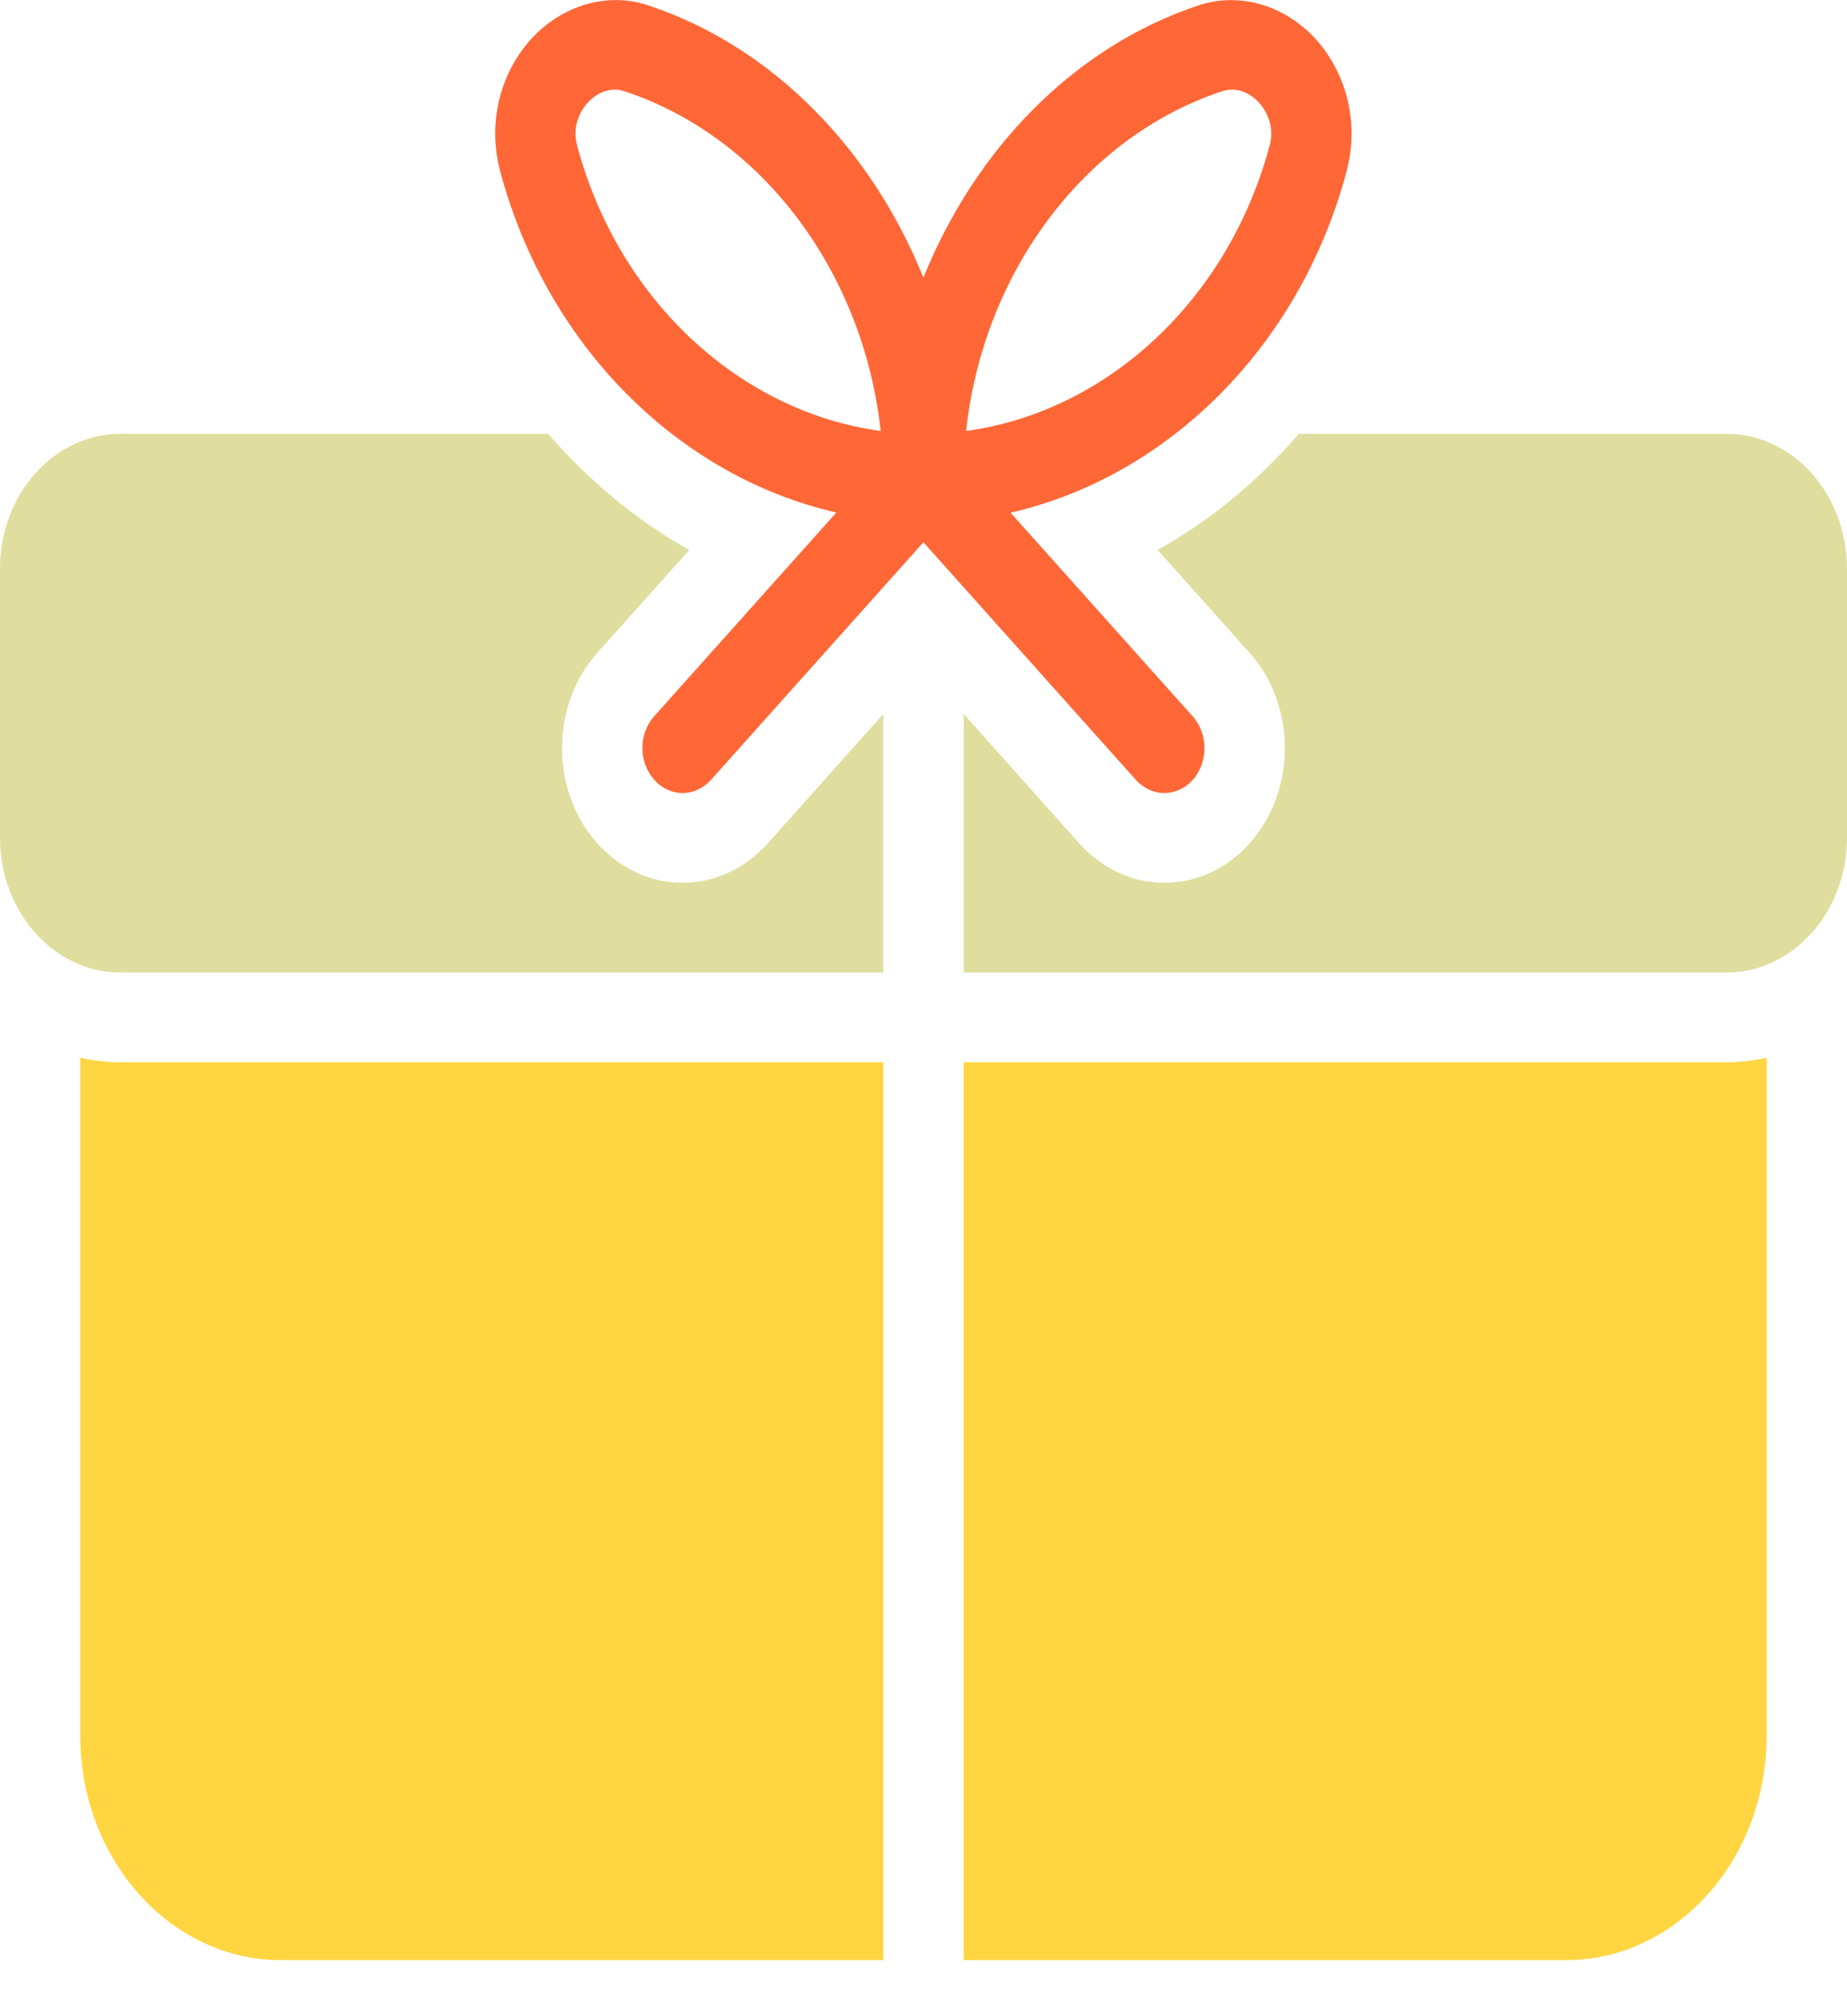 <svg width="22" height="24" viewBox="0 0 22 24" fill="none" xmlns="http://www.w3.org/2000/svg">
<path d="M0.956 12.59V20.661C0.956 22.134 2.029 23.333 3.347 23.333H10.521V12.645H1.434C1.271 12.645 1.111 12.626 0.956 12.59Z" fill="#FFD642"/>
<path d="M11.479 12.645V23.333H18.652C19.97 23.333 21.043 22.134 21.043 20.661V12.59C20.888 12.626 20.728 12.645 20.565 12.645H11.479Z" fill="#FFD642"/>
<path d="M20.565 5.164H15.471C14.986 5.723 14.421 6.194 13.789 6.547L14.884 7.771C15.155 8.073 15.304 8.477 15.304 8.905C15.304 9.332 15.155 9.735 14.884 10.039C14.614 10.342 14.252 10.508 13.87 10.508C13.487 10.508 13.127 10.341 12.855 10.039L11.479 8.499V11.577H20.565C21.356 11.577 22 10.857 22 9.973V6.767C22 5.883 21.356 5.164 20.565 5.164Z" fill="#E0DE9F"/>
<path d="M8.13 10.508C7.747 10.508 7.387 10.341 7.115 10.039C6.843 9.736 6.695 9.331 6.695 8.905C6.695 8.477 6.844 8.074 7.115 7.771L8.21 6.547C7.579 6.194 7.014 5.722 6.529 5.164H1.435C0.644 5.164 0 5.883 0 6.767V9.973C0 10.857 0.644 11.577 1.435 11.577H10.521V8.499L9.145 10.039C8.873 10.341 8.512 10.508 8.13 10.508Z" fill="#E0DE9F"/>
<path d="M13.868 9.44C13.991 9.44 14.113 9.387 14.207 9.284C14.393 9.075 14.393 8.736 14.207 8.528L12.037 6.103C13.908 5.674 15.485 4.127 16.041 2.034C16.167 1.559 16.086 1.056 15.816 0.65C15.462 0.119 14.838 -0.122 14.279 0.063C12.789 0.557 11.616 1.778 10.999 3.305C10.382 1.778 9.208 0.557 7.719 0.063C7.162 -0.123 6.536 0.119 6.182 0.649C5.912 1.053 5.83 1.558 5.956 2.031C6.514 4.125 8.089 5.672 9.962 6.101L7.792 8.526C7.605 8.734 7.605 9.073 7.792 9.281C7.885 9.387 8.007 9.44 8.129 9.44C8.252 9.44 8.374 9.387 8.468 9.284L10.999 6.455L13.53 9.284C13.623 9.387 13.746 9.44 13.868 9.44ZM6.873 1.728C6.819 1.526 6.897 1.365 6.948 1.29C7.041 1.151 7.182 1.067 7.323 1.067C7.363 1.067 7.404 1.075 7.446 1.089C9.092 1.636 10.286 3.253 10.49 5.13C8.809 4.902 7.362 3.567 6.873 1.728ZM14.552 1.088C14.592 1.075 14.633 1.067 14.674 1.067C14.816 1.067 14.957 1.151 15.049 1.29C15.101 1.367 15.178 1.526 15.124 1.728C14.634 3.567 13.187 4.902 11.508 5.13C11.71 3.253 12.905 1.635 14.552 1.088Z" fill="#FF6737"/>
</svg>

